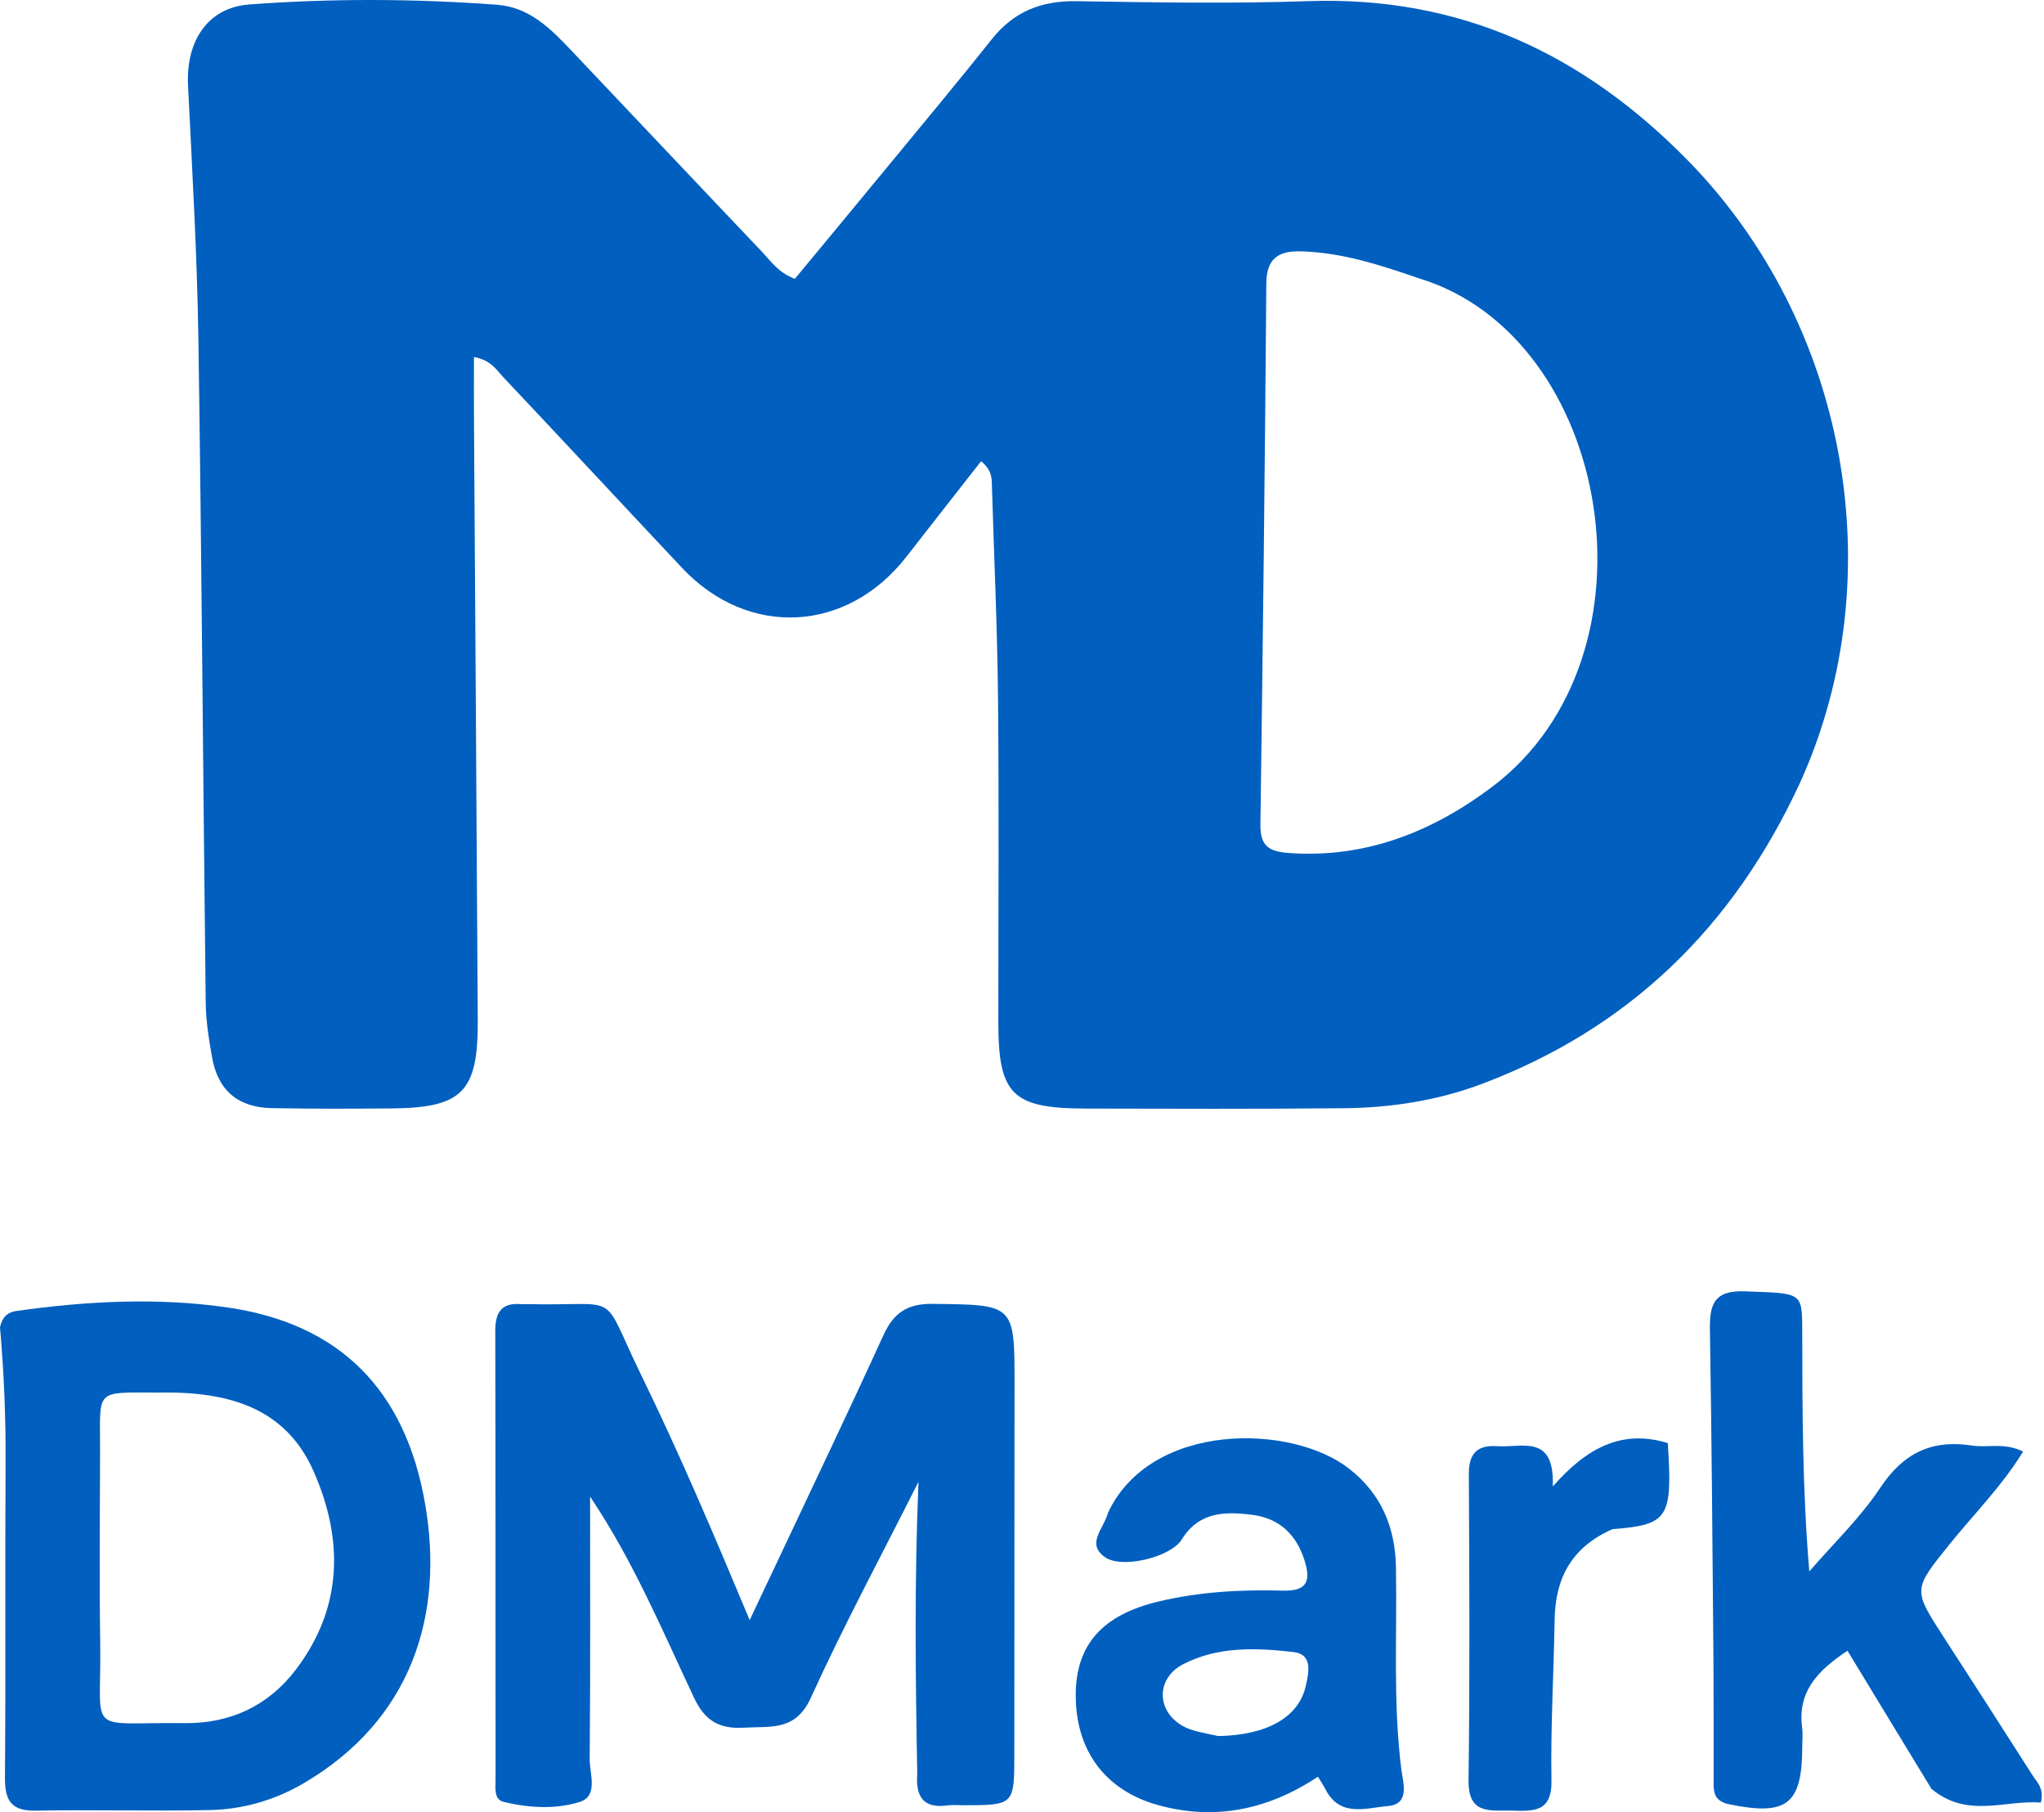 <svg width="317" height="281" xmlns="http://www.w3.org/2000/svg" xml:space="preserve" enable-background="new 0 0 512 512" version="1.1">

 <g>
  <title>Layer 1</title>
  <path id="svg_1" d="m279.172,121.361c-10.333,22.394 -26.51,38.106 -49.325,46.715c-6.899,2.603 -14.153,3.711 -21.505,3.779c-13.327,0.124 -26.655,0.081 -39.983,0.051c-11.361,-0.026 -13.524,-2.187 -13.529,-13.318c-0.006,-16.66 0.115,-33.321 -0.045,-49.979c-0.105,-10.985 -0.604,-21.967 -0.94,-32.949c-0.04,-1.298 0.119,-2.684 -1.69,-4.135c-3.889,4.97 -7.752,9.883 -11.589,14.816c-9.203,11.833 -24.536,12.62 -34.775,1.733c-9.243,-9.828 -18.424,-19.714 -27.682,-29.527c-1.093,-1.159 -1.966,-2.713 -4.605,-3.185c0,3.278 -0.017,6.371 0.003,9.465c0.195,31.147 0.415,62.293 0.587,93.44c0.061,11.06 -2.403,13.535 -13.431,13.619c-6.164,0.047 -12.33,0.069 -18.492,-0.046c-5.281,-0.099 -8.376,-2.755 -9.289,-7.911c-0.491,-2.772 -0.945,-5.593 -0.978,-8.398c-0.407,-34.308 -0.62,-68.618 -1.135,-102.924c-0.197,-13.14 -0.967,-26.273 -1.609,-39.403c-0.325,-6.638 2.9,-12.018 9.492,-12.511c12.763,-0.954 25.601,-0.905 38.4,0.04c5.101,0.377 8.376,3.752 11.602,7.15c9.862,10.39 19.681,20.82 29.555,31.199c1.353,1.422 2.464,3.167 5.059,4.159c4.949,-5.981 10.025,-12.091 15.073,-18.223c5.185,-6.298 10.411,-12.564 15.488,-18.949c3.391,-4.263 7.656,-5.966 13.066,-5.884c11.992,0.182 24.001,0.409 35.982,-0.009c23.502,-0.82 42.631,8.138 58.856,24.674c24.666,25.139 31.986,64.421 17.439,96.511m-59.132,-78.207c-5.981,-2.057 -11.982,-4.036 -18.395,-4.179c-3.329,-0.074 -5.223,1.087 -5.252,4.922c-0.213,27.967 -0.537,55.934 -0.918,83.9c-0.044,3.197 1.079,4.228 4.312,4.47c11.994,0.895 22.408,-3.309 31.608,-10.237c27.084,-20.392 18.566,-69.84 -11.356,-78.876z" fill="#005fbf"/>
  <path id="svg_2" d="m142.257,275.069c-0.28,-15.187 -0.449,-29.929 0.189,-45.284c-5.789,11.5 -11.619,22.334 -16.703,33.508c-2.367,5.203 -6.236,4.371 -10.327,4.62c-3.817,0.233 -6.077,-1.022 -7.779,-4.636c-4.946,-10.5 -9.437,-21.24 -16.124,-31.203c0,13.556 0.065,27.112 -0.063,40.666c-0.022,2.303 1.395,5.763 -1.539,6.685c-3.749,1.178 -7.938,0.943 -11.845,-0.019c-1.493,-0.368 -1.212,-2.218 -1.213,-3.508c-0.02,-23.165 0.014,-46.331 -0.043,-69.496c-0.007,-2.918 0.987,-4.435 4.052,-4.161c0.33,0.03 0.666,-0.014 0.999,-0.007c14.898,0.344 11.03,-2.423 17.57,10.979c5.902,12.095 11.174,24.476 16.832,38.015c1.866,-3.945 3.253,-6.863 4.628,-9.785c5.39,-11.453 10.858,-22.871 16.113,-34.386c1.584,-3.471 3.693,-4.914 7.652,-4.866c12.718,0.153 12.699,-0.005 12.682,12.733c-0.025,18.999 -0.012,37.998 -0.028,56.997c-0.007,7.997 -0.021,7.997 -7.831,8.022c-0.833,0.003 -1.679,-0.088 -2.498,0.023c-3.444,0.469 -5.032,-0.969 -4.726,-4.895z" fill="#005fbf"/>
  <path id="svg_3" d="m0,205.803c0.41,-1.723 1.293,-2.333 2.568,-2.513c10.931,-1.543 22.015,-2.112 32.847,-0.52c17.232,2.534 27.451,12.717 30.513,30.421c3.006,17.379 -2.158,33.492 -18.718,43.275c-4.526,2.674 -9.511,4.12 -14.724,4.226c-8.989,0.183 -17.987,-0.077 -26.976,0.088c-3.842,0.071 -4.766,-1.647 -4.74,-5.144c0.124,-16.32 0,-32.641 0.094,-48.961c0.039,-6.832 -0.234,-13.634 -0.864,-20.872m24.644,10.144c-10.152,-0.004 -9.097,-0.667 -9.125,9.153c-0.028,9.82 -0.131,19.642 0.023,29.46c0.233,14.861 -2.538,12.461 13.058,12.647c7.102,0.085 13.021,-2.67 17.311,-8.331c7.262,-9.583 7.373,-20.12 2.758,-30.647c-4.331,-9.881 -13.105,-12.48 -24.025,-12.283z" fill="#005fbf"/>
  <path id="svg_4" d="m299.557,277.412c-4.438,-7.264 -8.65,-14.205 -13.036,-21.433c-4.614,3.07 -7.776,6.321 -7.03,11.941c0.13,0.982 0.018,1.995 0.015,2.994c-0.021,8.927 -2.408,10.718 -11.338,8.875c-2.652,-0.547 -2.4,-2.301 -2.404,-4.122c-0.016,-6.493 0.02,-12.986 -0.036,-19.479c-0.144,-16.642 -0.267,-33.286 -0.54,-49.926c-0.064,-3.923 0.575,-6.189 5.403,-6.013c8.848,0.322 8.899,0.055 8.913,6.012c0.029,12.28 0.009,24.561 1.099,37.421c3.708,-4.296 7.89,-8.279 11.001,-12.971c3.583,-5.405 8.023,-7.519 14.261,-6.546c2.405,0.375 4.949,-0.514 7.894,0.927c-3.275,5.358 -7.611,9.669 -11.399,14.373c-5.677,7.05 -5.709,6.999 -0.898,14.425c4.615,7.123 9.202,14.265 13.769,21.42c0.685,1.073 1.829,2.006 1.28,4.224c-5.518,-0.46 -11.363,2.518 -16.954,-2.122z" fill="#005fbf"/>
  <path id="svg_5" d="m171.854,234.55c6.658,-14.128 28.456,-13.834 37.446,-6.749c4.929,3.885 7.082,9.043 7.194,15.213c0.191,10.466 -0.478,20.948 0.839,31.398c0.252,1.995 1.4,5.363 -2.084,5.653c-3.316,0.276 -7.417,1.83 -9.669,-2.572c-0.29,-0.568 -0.655,-1.097 -1.183,-1.972c-7.694,5.092 -15.892,6.845 -24.768,4.406c-8.262,-2.27 -12.915,-8.571 -12.793,-17.349c0.105,-7.551 4.141,-12.151 12.817,-14.226c6.333,-1.514 12.832,-1.874 19.307,-1.691c3.811,0.108 4.314,-1.55 3.395,-4.565c-1.226,-4.018 -3.851,-6.631 -8.065,-7.176c-4.221,-0.546 -8.326,-0.556 -11.011,3.807c-1.699,2.762 -9.292,4.591 -11.907,2.75c-2.986,-2.103 -0.189,-4.388 0.482,-6.929m17.085,34.664c7.514,-0.131 12.475,-2.881 13.57,-7.768c0.455,-2.03 1.153,-4.909 -1.918,-5.261c-5.783,-0.662 -11.725,-0.9 -17.108,1.896c-4.215,2.189 -4.179,7.238 -0.052,9.575c1.402,0.794 3.117,1.036 5.508,1.558z" fill="#005fbf"/>
  <path id="svg_6" d="m250.098,237.122c-6.407,2.807 -8.892,7.652 -8.994,14.053c-0.133,8.316 -0.636,16.635 -0.491,24.944c0.087,4.982 -2.869,4.737 -6.161,4.654c-3.277,-0.082 -6.769,0.72 -6.699,-4.7c0.205,-15.811 0.13,-31.626 0.045,-47.439c-0.017,-3.237 1.284,-4.592 4.442,-4.369c3.771,0.265 8.894,-1.983 8.578,6.245c5.33,-6.084 10.813,-8.889 17.836,-6.729c0.753,11.636 0.109,12.67 -8.557,13.343z" fill="#005fbf"/>
 </g>
</svg>